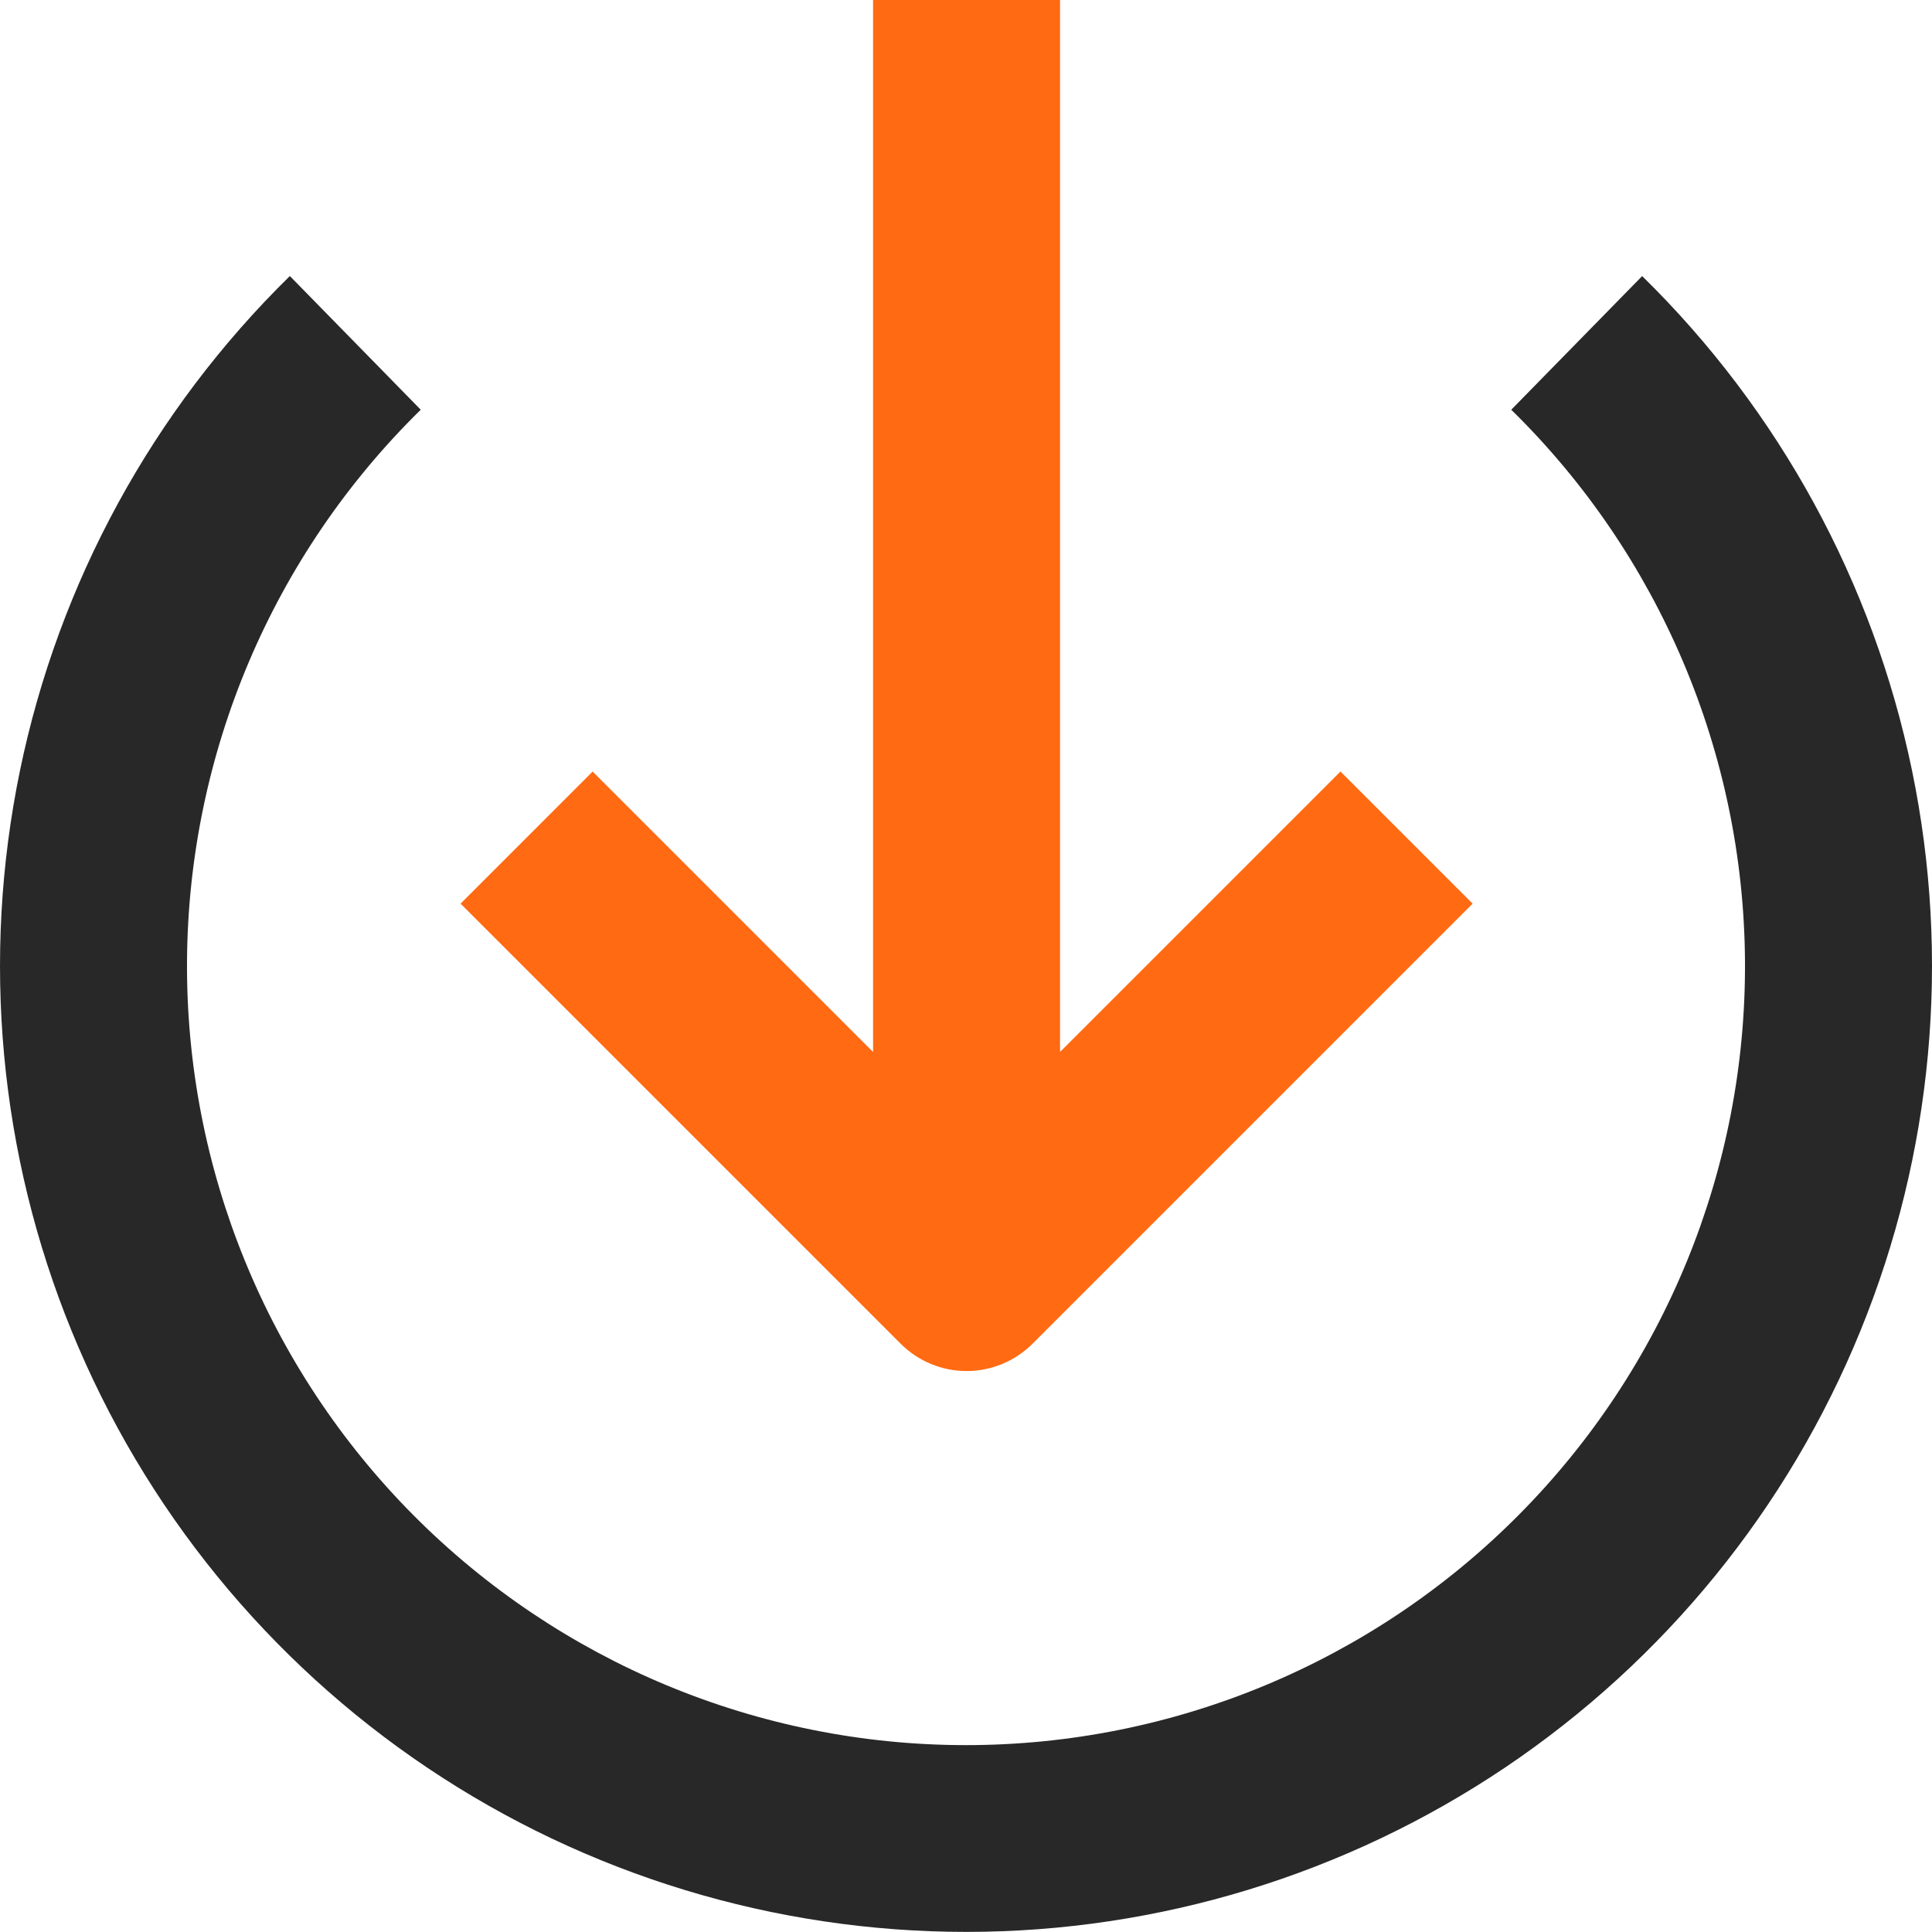 <svg width="40" height="40" viewBox="0 0 40 40" fill="none" xmlns="http://www.w3.org/2000/svg">
<path d="M20.012 28.386C20.525 28.386 21.017 28.181 21.38 27.818L30.489 18.709L27.753 15.973L21.947 21.779V0H18.076V21.78L12.27 15.974L9.536 18.709L18.645 27.818C19.008 28.182 19.5 28.386 20.012 28.386Z" fill="#FF6A12"/>
<path d="M20.013 39.998C23.985 39.996 27.865 38.81 31.161 36.595C34.457 34.378 37.018 31.231 38.518 27.554C40.018 23.877 40.39 19.835 39.585 15.946C38.781 12.057 36.836 8.496 33.999 5.716L31.289 8.483C34.357 11.49 36.099 15.598 36.128 19.894C36.157 24.19 34.47 28.32 31.441 31.368C28.414 34.416 24.295 36.131 19.999 36.131C15.704 36.131 11.585 34.416 8.557 31.368C5.53 28.32 3.843 24.191 3.872 19.894C3.901 15.598 5.643 11.491 8.711 8.483L6.001 5.715C3.164 8.497 1.218 12.06 0.414 15.952C-0.39 19.843 -0.017 23.887 1.486 27.564C2.99 31.243 5.555 34.39 8.855 36.604C12.155 38.818 16.04 39.999 20.013 39.998Z" fill="#282828"/>
</svg>
